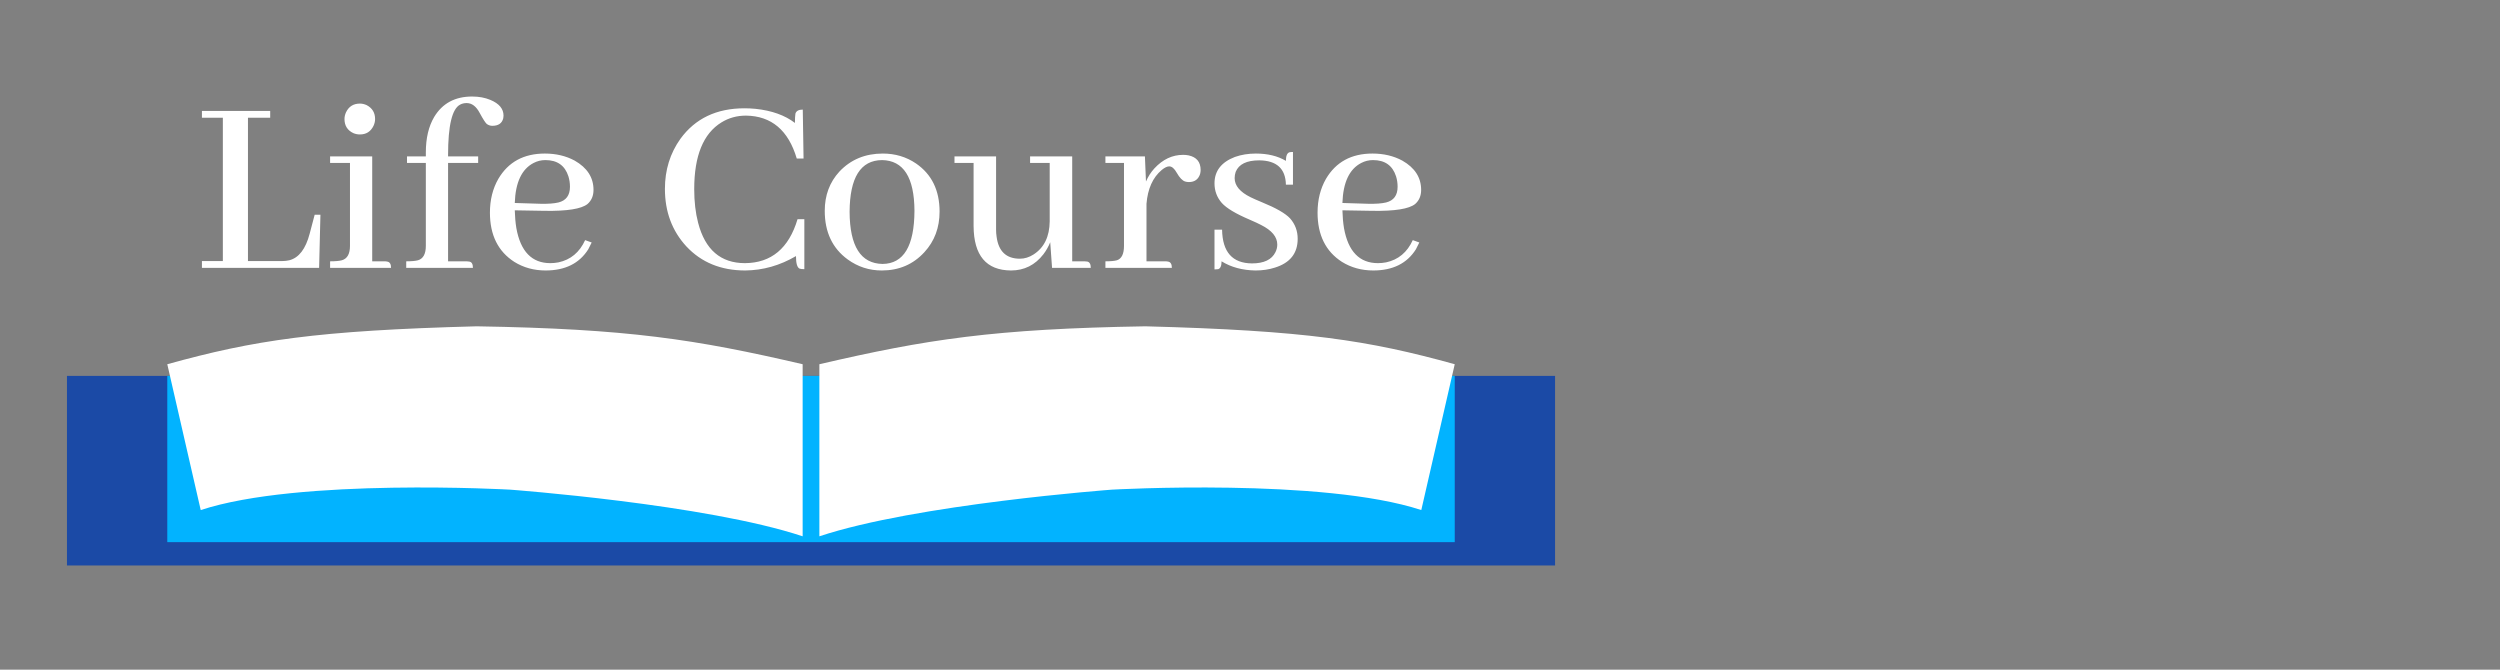 <svg width="336" height="90" viewBox="0 0 336 90" fill="none" xmlns="http://www.w3.org/2000/svg">
<rect x="0" y="0" width="336" height="90" fill="#808080" stroke="none"/>
<rect x="9" y="76" width="25.48" height="200" transform="rotate(-90 9 76)" fill="#1B4AA6"/>
<rect x="22.483" y="72.864" width="22.344" height="173.034" transform="rotate(-90 22.483 72.864)" fill="#02B3FF"/>
<path d="M110.124 72.08V48.952C124.564 45.594 133.605 44.195 153.944 43.856C175.429 44.426 183.866 45.722 195.517 48.952L191.022 68.552C177.816 64.202 149.449 65.808 149.449 65.808C149.449 65.808 123.122 67.757 110.124 72.08Z" fill="white"/>
<path d="M107.876 72.08L107.876 48.952C93.436 45.594 84.395 44.195 64.056 43.856C42.571 44.426 34.134 45.722 22.483 48.952L26.977 68.552C40.184 64.202 68.551 65.808 68.551 65.808C68.551 65.808 94.878 67.757 107.876 72.08Z" fill="white"/>
<path d="M42.889 36H27.139V35.086H29.951V15.82H27.139V14.906H36.315V15.82H33.326V35.086H37.932C38.26 35.086 38.576 35.051 38.881 34.98C40.17 34.652 41.084 33.457 41.623 31.395L42.291 28.863H43.065L42.889 36ZM51.678 35.121C51.818 35.121 51.935 35.133 52.029 35.156C52.381 35.203 52.557 35.484 52.557 36H44.365V35.121C45.068 35.121 45.596 35.074 45.947 34.98C46.674 34.77 47.037 34.125 47.037 33.047V21.902H44.365V21.023H50.025V35.121H51.678ZM50.412 15.996C50.412 16.301 50.342 16.605 50.201 16.91C49.826 17.684 49.217 18.07 48.373 18.07C48.068 18.07 47.775 18.012 47.494 17.895C46.697 17.52 46.299 16.887 46.299 15.996C46.299 15.691 46.369 15.387 46.51 15.082C46.885 14.309 47.506 13.922 48.373 13.922C48.678 13.922 48.982 13.992 49.287 14.133C50.037 14.531 50.412 15.152 50.412 15.996ZM62.717 35.121C62.834 35.121 62.951 35.133 63.068 35.156C63.397 35.203 63.56 35.484 63.56 36H54.596V35.121C55.299 35.121 55.826 35.074 56.178 34.98C56.881 34.77 57.232 34.125 57.232 33.047V21.902H54.701V21.023H57.232V20.496C57.232 18.574 57.607 16.98 58.357 15.715C59.459 13.887 61.158 12.973 63.455 12.973C64.369 12.973 65.189 13.125 65.916 13.43C67.088 13.922 67.674 14.625 67.674 15.539C67.674 15.656 67.662 15.773 67.639 15.891C67.475 16.57 66.982 16.91 66.162 16.91C65.904 16.91 65.658 16.828 65.424 16.664C65.236 16.5 64.92 16.008 64.475 15.188C64.006 14.297 63.42 13.852 62.717 13.852C62.389 13.852 62.096 13.922 61.838 14.062C60.76 14.625 60.221 16.875 60.221 20.812V21.023H64.264V21.902H60.221V35.121H62.717ZM73.299 21.516C72.736 21.516 72.209 21.645 71.717 21.902C70.123 22.723 69.279 24.516 69.186 27.281L72.631 27.387C73.662 27.41 74.471 27.352 75.057 27.211C76.088 26.953 76.603 26.25 76.603 25.102C76.603 24.609 76.533 24.141 76.393 23.695C75.924 22.242 74.893 21.516 73.299 21.516ZM79.522 32.59C79.381 32.895 79.228 33.199 79.064 33.504C77.869 35.402 75.959 36.352 73.334 36.352C71.764 36.352 70.357 35.965 69.115 35.191C66.936 33.785 65.846 31.582 65.846 28.582C65.846 26.871 66.221 25.359 66.971 24.047C68.307 21.773 70.393 20.637 73.228 20.637C74.728 20.637 76.064 20.953 77.236 21.586C78.924 22.547 79.768 23.859 79.768 25.523C79.768 26.32 79.498 26.953 78.959 27.422C78.139 28.078 76.228 28.383 73.228 28.336L69.186 28.266C69.209 29.133 69.279 29.93 69.397 30.656C69.959 33.797 71.482 35.367 73.967 35.367C74.318 35.367 74.682 35.332 75.057 35.262C76.697 34.91 77.893 33.914 78.643 32.273L79.522 32.59ZM106.979 34.418C104.822 35.684 102.549 36.328 100.158 36.352C96.9 36.352 94.264 35.273 92.248 33.117C90.326 31.031 89.365 28.453 89.365 25.383C89.365 22.852 90.057 20.613 91.439 18.668C93.432 15.926 96.303 14.555 100.053 14.555C100.545 14.555 101.037 14.578 101.529 14.625C103.732 14.859 105.502 15.492 106.838 16.523C106.838 15.961 106.861 15.539 106.908 15.258C107.025 14.906 107.354 14.73 107.893 14.73L107.998 21.305H107.084C105.959 17.508 103.686 15.586 100.264 15.539C99.045 15.539 97.943 15.844 96.959 16.453C94.522 17.953 93.303 20.941 93.303 25.418C93.303 27.105 93.478 28.617 93.83 29.953C94.768 33.562 96.865 35.367 100.123 35.367C103.662 35.344 106.018 33.375 107.189 29.461H108.104V36.176C107.822 36.176 107.611 36.152 107.471 36.105C107.143 35.965 106.979 35.402 106.979 34.418ZM114.186 28.477C114.209 33.094 115.686 35.426 118.615 35.473C121.451 35.449 122.881 33.07 122.904 28.336C122.881 23.836 121.428 21.562 118.545 21.516C115.662 21.539 114.209 23.859 114.186 28.477ZM118.65 20.637C120.314 20.637 121.803 21.082 123.115 21.973C125.225 23.426 126.279 25.582 126.279 28.441C126.279 30.598 125.6 32.414 124.24 33.891C122.74 35.531 120.83 36.352 118.51 36.352C116.822 36.352 115.299 35.859 113.939 34.875C111.877 33.375 110.846 31.195 110.846 28.336C110.846 26.25 111.502 24.492 112.814 23.062C114.338 21.445 116.283 20.637 118.65 20.637ZM145.756 35.121C145.896 35.121 146.025 35.133 146.143 35.156C146.447 35.227 146.6 35.508 146.6 36H141.396L141.15 32.555C140.916 33.141 140.611 33.68 140.236 34.172C139.111 35.625 137.658 36.352 135.877 36.352C132.549 36.328 130.873 34.336 130.85 30.375V21.902H128.283V21.023H133.873V30.902C133.873 31.207 133.896 31.512 133.943 31.816C134.201 33.785 135.244 34.77 137.072 34.77C137.705 34.77 138.314 34.582 138.9 34.207C140.33 33.293 141.057 31.805 141.08 29.742V21.902H138.443V21.023H144.104V35.121H145.756ZM156.619 35.121C156.76 35.121 156.877 35.133 156.971 35.156C157.322 35.203 157.498 35.484 157.498 36H148.568V35.121C149.271 35.121 149.787 35.074 150.115 34.98C150.748 34.77 151.064 34.125 151.064 33.047V21.902H148.568V21.023H153.877L154.018 24.398C154.299 23.742 154.674 23.156 155.143 22.641C156.268 21.422 157.557 20.812 159.01 20.812C159.268 20.812 159.514 20.836 159.748 20.883C160.826 21.117 161.365 21.773 161.365 22.852C161.365 23.016 161.342 23.191 161.295 23.379C161.061 24.105 160.557 24.469 159.783 24.469C159.619 24.469 159.455 24.445 159.291 24.398C158.916 24.281 158.541 23.895 158.166 23.238C157.838 22.652 157.498 22.359 157.146 22.359C156.865 22.359 156.525 22.523 156.127 22.852C154.932 23.859 154.252 25.371 154.088 27.387V35.121H156.619ZM168.256 35.402C169.873 35.402 170.928 34.898 171.42 33.891C171.584 33.562 171.666 33.223 171.666 32.871C171.666 31.84 170.939 30.961 169.486 30.234C169.182 30.07 168.678 29.836 167.975 29.531C166.1 28.734 164.846 27.984 164.213 27.281C163.557 26.531 163.229 25.652 163.229 24.645C163.229 22.98 164.143 21.797 165.971 21.094C166.838 20.789 167.775 20.637 168.783 20.637C170.377 20.637 171.725 20.965 172.826 21.621C172.826 20.941 172.99 20.555 173.318 20.461C173.436 20.438 173.588 20.426 173.775 20.426V24.82H172.826C172.779 22.664 171.584 21.574 169.24 21.551C167.553 21.551 166.498 22.066 166.076 23.098C165.982 23.379 165.936 23.66 165.936 23.941C165.936 24.949 166.65 25.805 168.08 26.508C168.408 26.672 168.912 26.895 169.592 27.176C171.49 27.949 172.756 28.676 173.389 29.355C174.068 30.129 174.408 31.043 174.408 32.098C174.408 34.043 173.389 35.332 171.35 35.965C170.553 36.223 169.686 36.352 168.748 36.352C166.99 36.328 165.467 35.918 164.178 35.121C164.178 35.73 164.025 36.082 163.721 36.176C163.58 36.199 163.416 36.211 163.229 36.211V30.867H164.248C164.295 33.867 165.631 35.379 168.256 35.402ZM184.533 21.516C183.971 21.516 183.443 21.645 182.951 21.902C181.357 22.723 180.514 24.516 180.42 27.281L183.865 27.387C184.896 27.41 185.705 27.352 186.291 27.211C187.322 26.953 187.838 26.25 187.838 25.102C187.838 24.609 187.768 24.141 187.627 23.695C187.158 22.242 186.127 21.516 184.533 21.516ZM190.756 32.59C190.615 32.895 190.463 33.199 190.299 33.504C189.104 35.402 187.193 36.352 184.568 36.352C182.998 36.352 181.592 35.965 180.35 35.191C178.17 33.785 177.08 31.582 177.08 28.582C177.08 26.871 177.455 25.359 178.205 24.047C179.541 21.773 181.627 20.637 184.463 20.637C185.963 20.637 187.299 20.953 188.471 21.586C190.158 22.547 191.002 23.859 191.002 25.523C191.002 26.32 190.732 26.953 190.193 27.422C189.373 28.078 187.463 28.383 184.463 28.336L180.42 28.266C180.443 29.133 180.514 29.93 180.631 30.656C181.193 33.797 182.717 35.367 185.201 35.367C185.553 35.367 185.916 35.332 186.291 35.262C187.932 34.91 189.127 33.914 189.877 32.273L190.756 32.59Z" fill="white"/>
</svg>
